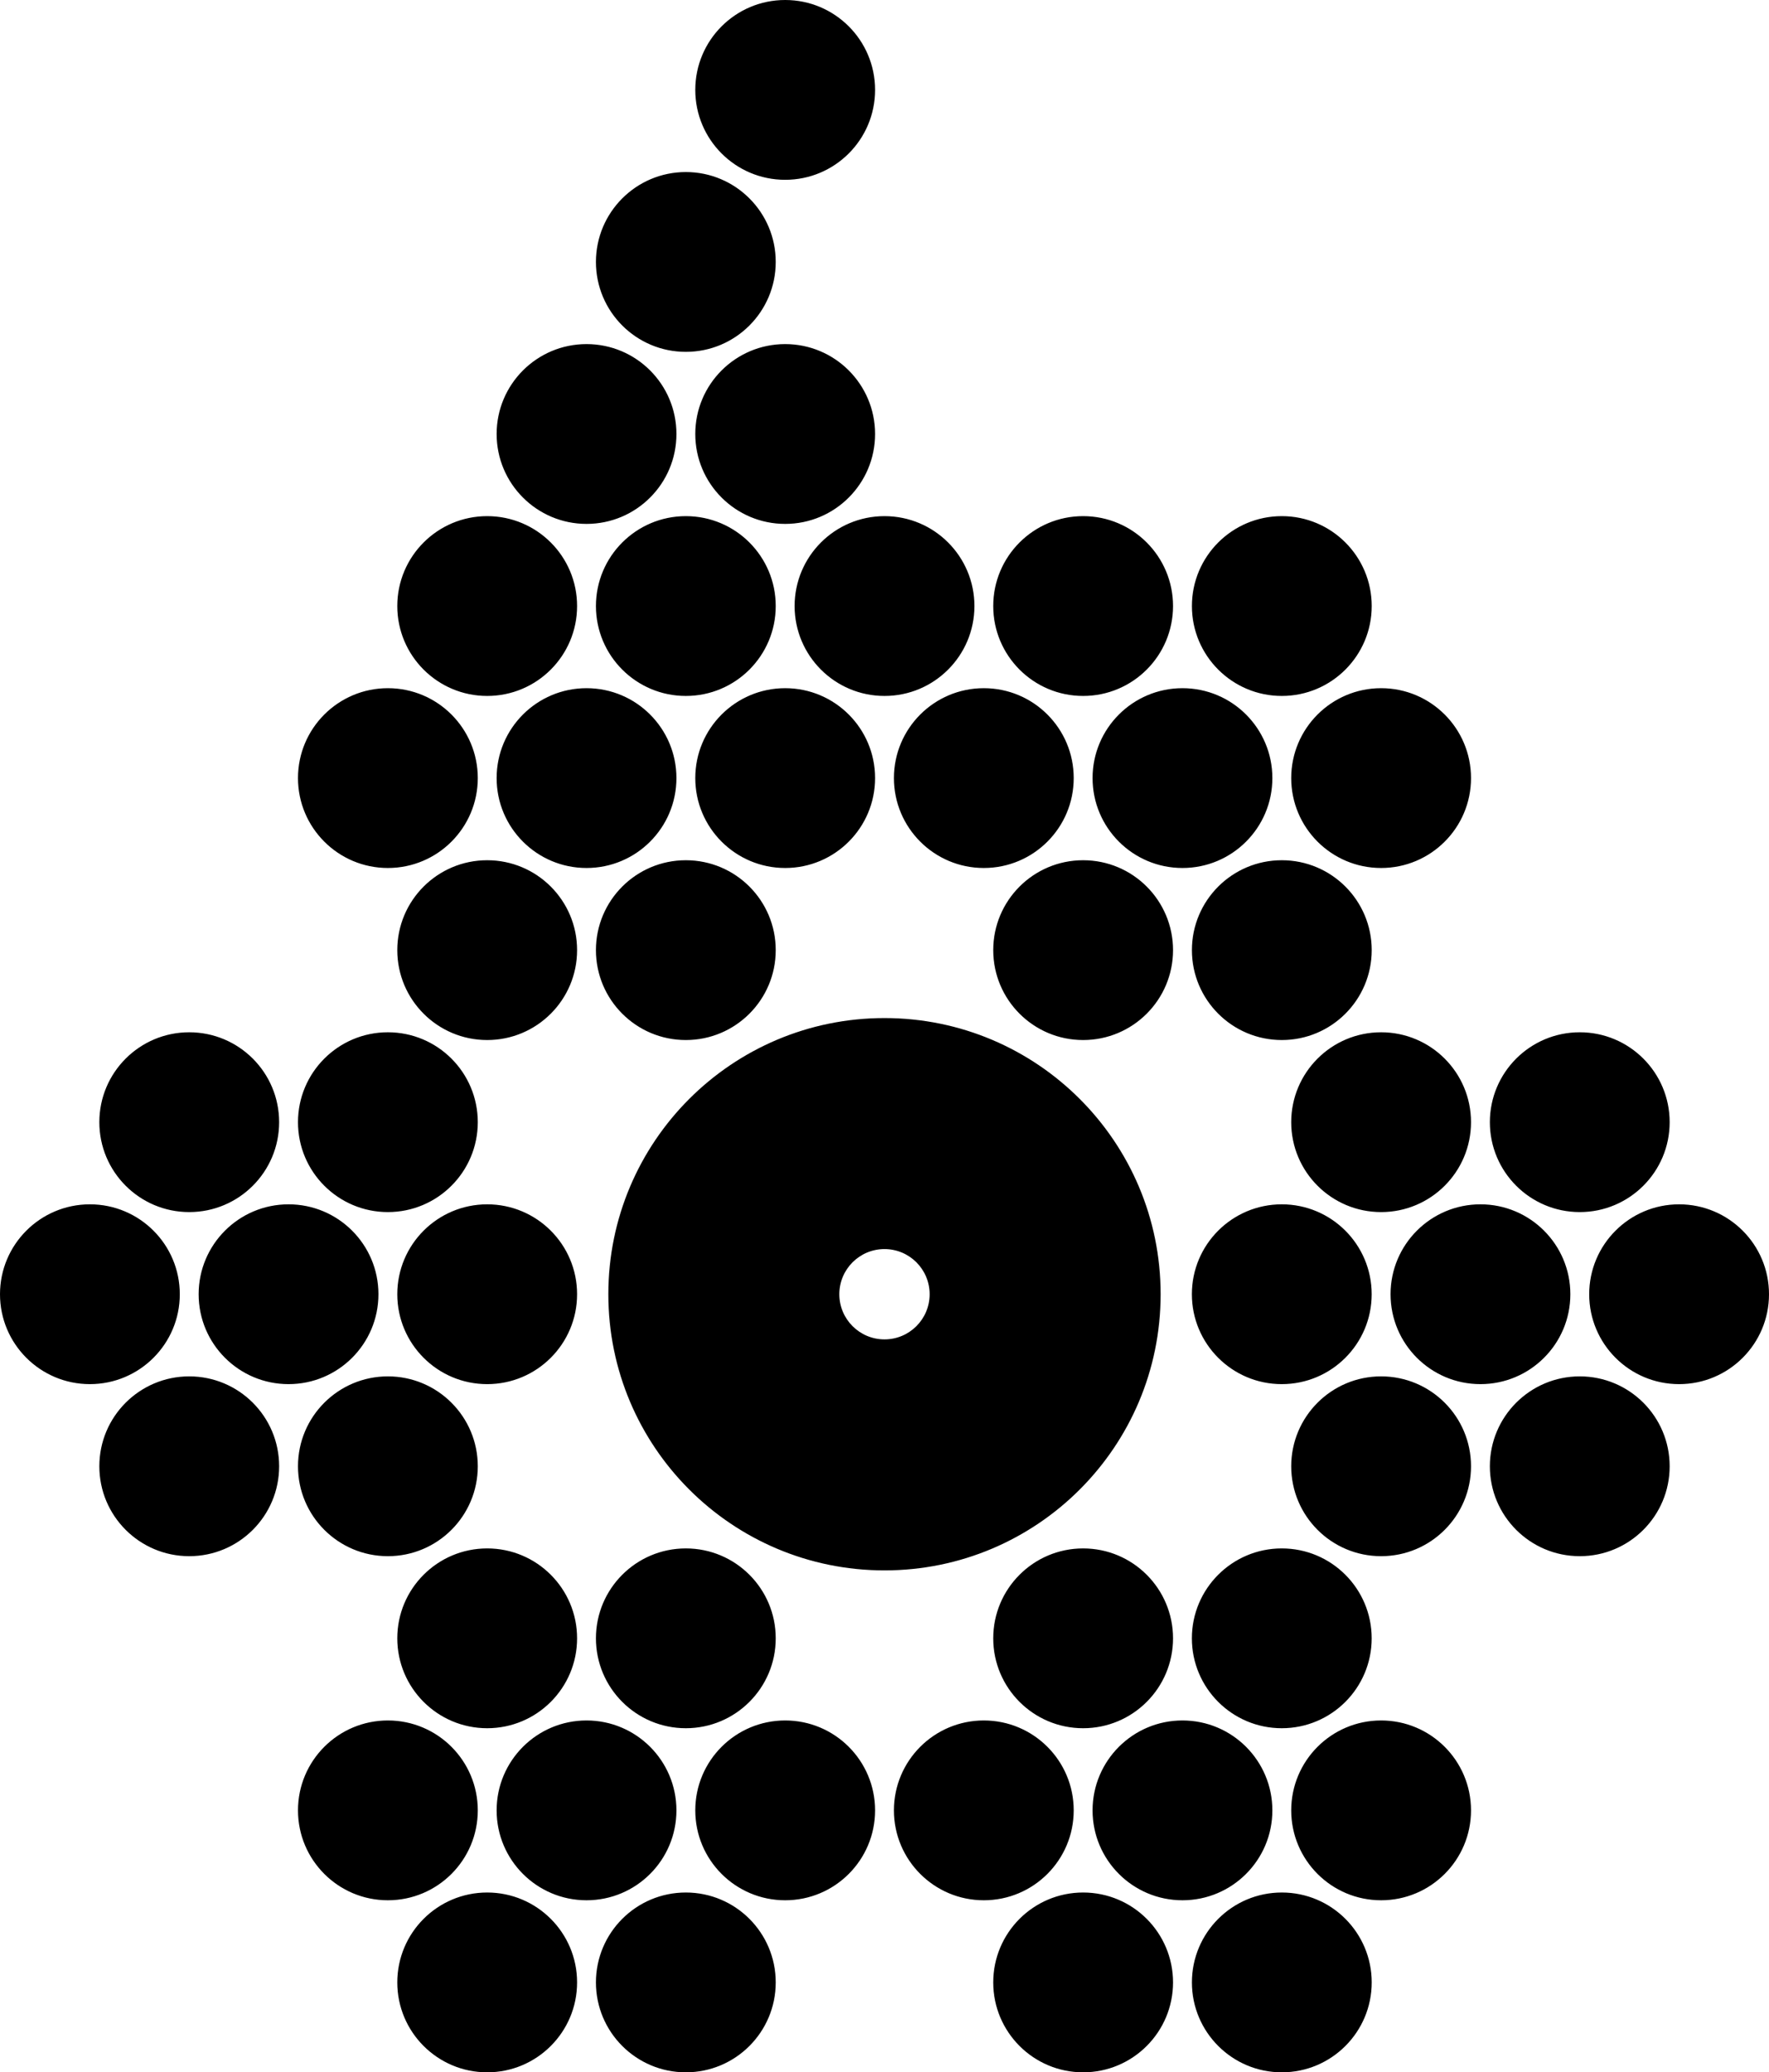 <svg data-name="Layer 1" xmlns="http://www.w3.org/2000/svg" viewBox="0 0 515.17 603.46"><path d="M52.36 376.88c0-14.46-11.72-26.18-26.18-26.18S0 362.42 0 376.88s11.72 26.18 26.18 26.18 26.18-11.72 26.18-26.18ZM110.21 376.88c0-14.46-11.72-26.18-26.18-26.18s-26.18 11.72-26.18 26.18 11.72 26.18 26.18 26.18 26.18-11.72 26.18-26.18ZM141.88 350.7c-14.46 0-26.18 11.72-26.18 26.18s11.72 26.18 26.18 26.18 26.18-11.72 26.18-26.18-11.72-26.18-26.18-26.18ZM399.46 376.88c0-14.46-11.72-26.18-26.18-26.18s-26.18 11.72-26.18 26.18 11.72 26.18 26.18 26.18 26.18-11.72 26.18-26.18ZM457.32 376.88c0-14.46-11.72-26.18-26.18-26.18s-26.18 11.72-26.18 26.18 11.72 26.18 26.18 26.18 26.18-11.72 26.18-26.18ZM428.39 326.78c0-14.46-11.72-26.18-26.18-26.18s-26.18 11.72-26.18 26.18 11.72 26.18 26.18 26.18 26.18-11.72 26.18-26.18ZM488.99 350.7c-14.46 0-26.18 11.72-26.18 26.18s11.72 26.18 26.18 26.18 26.18-11.72 26.18-26.18-11.72-26.18-26.18-26.18ZM460.06 352.96c14.46 0 26.18-11.72 26.18-26.18s-11.72-26.18-26.18-26.18-26.18 11.72-26.18 26.18 11.72 26.18 26.18 26.18ZM55.11 400.8c-14.46 0-26.18 11.72-26.18 26.18s11.72 26.18 26.18 26.18 26.18-11.72 26.18-26.18-11.72-26.18-26.18-26.18ZM139.14 426.98c0-14.46-11.72-26.18-26.18-26.18s-26.18 11.72-26.18 26.18 11.72 26.18 26.18 26.18 26.18-11.72 26.18-26.18ZM402.21 400.8c-14.46 0-26.18 11.72-26.18 26.18s11.72 26.18 26.18 26.18 26.18-11.72 26.18-26.18-11.72-26.18-26.18-26.18ZM460.06 400.8c-14.46 0-26.18 11.72-26.18 26.18s11.72 26.18 26.18 26.18 26.18-11.72 26.18-26.18-11.72-26.18-26.18-26.18ZM141.88 503.26c14.46 0 26.18-11.72 26.18-26.18s-11.72-26.18-26.18-26.18-26.18 11.72-26.18 26.18 11.72 26.18 26.18 26.18ZM199.73 503.26c14.46 0 26.18-11.72 26.18-26.18s-11.72-26.18-26.18-26.18-26.18 11.72-26.18 26.18 11.72 26.18 26.18 26.18ZM315.43 450.9c-14.46 0-26.18 11.72-26.18 26.18s11.72 26.18 26.18 26.18 26.18-11.72 26.18-26.18-11.72-26.18-26.18-26.18ZM347.1 477.08c0 14.46 11.72 26.18 26.18 26.18s26.18-11.72 26.18-26.18-11.72-26.18-26.18-26.18-26.18 11.72-26.18 26.18ZM139.14 527.18c0-14.46-11.72-26.18-26.18-26.18s-26.18 11.72-26.18 26.18 11.72 26.18 26.18 26.18 26.18-11.72 26.18-26.18ZM196.99 527.18c0-14.46-11.72-26.18-26.18-26.18s-26.18 11.72-26.18 26.18 11.72 26.18 26.18 26.18 26.18-11.72 26.18-26.18ZM228.66 501c-14.46 0-26.18 11.72-26.18 26.18s11.72 26.18 26.18 26.18 26.18-11.72 26.18-26.18S243.12 501 228.66 501ZM312.69 527.18c0-14.46-11.72-26.18-26.18-26.18s-26.18 11.72-26.18 26.18 11.72 26.18 26.18 26.18 26.18-11.72 26.18-26.18ZM370.54 527.18c0-14.46-11.72-26.18-26.18-26.18s-26.18 11.72-26.18 26.18 11.72 26.18 26.18 26.18 26.18-11.72 26.18-26.18ZM402.21 501c-14.46 0-26.18 11.72-26.18 26.18s11.72 26.18 26.18 26.18 26.18-11.72 26.18-26.18S416.67 501 402.21 501ZM141.88 551.1c-14.46 0-26.18 11.72-26.18 26.18s11.72 26.18 26.18 26.18 26.18-11.72 26.18-26.18-11.72-26.18-26.18-26.18ZM199.73 551.1c-14.46 0-26.18 11.72-26.18 26.18s11.72 26.18 26.18 26.18 26.18-11.72 26.18-26.18-11.72-26.18-26.18-26.18ZM315.43 551.1c-14.46 0-26.18 11.72-26.18 26.18s11.72 26.18 26.18 26.18 26.18-11.72 26.18-26.18-11.72-26.18-26.18-26.18ZM373.29 551.1c-14.46 0-26.18 11.72-26.18 26.18s11.72 26.18 26.18 26.18 26.18-11.72 26.18-26.18-11.72-26.18-26.18-26.18ZM199.73 102.46c14.46 0 26.18-11.72 26.18-26.18S214.19 50.1 199.73 50.1s-26.18 11.72-26.18 26.18 11.72 26.18 26.18 26.18ZM228.66 52.36c14.46 0 26.18-11.72 26.18-26.18S243.12 0 228.66 0s-26.18 11.72-26.18 26.18 11.72 26.18 26.18 26.18ZM170.81 152.56c14.46 0 26.18-11.72 26.18-26.18s-11.72-26.18-26.18-26.18-26.18 11.72-26.18 26.18 11.72 26.18 26.18 26.18ZM254.84 126.38c0-14.46-11.72-26.18-26.18-26.18s-26.18 11.72-26.18 26.18 11.72 26.18 26.18 26.18 26.18-11.72 26.18-26.18ZM141.88 202.66c14.46 0 26.18-11.72 26.18-26.18s-11.72-26.18-26.18-26.18-26.18 11.72-26.18 26.18 11.72 26.18 26.18 26.18ZM173.55 176.48c0 14.46 11.72 26.18 26.18 26.18s26.18-11.72 26.18-26.18-11.72-26.18-26.18-26.18-26.18 11.72-26.18 26.18ZM231.41 176.48c0 14.46 11.72 26.18 26.18 26.18s26.18-11.72 26.18-26.18-11.72-26.18-26.18-26.18-26.18 11.72-26.18 26.18ZM315.43 202.66c14.46 0 26.18-11.72 26.18-26.18s-11.72-26.18-26.18-26.18-26.18 11.72-26.18 26.18 11.72 26.18 26.18 26.18ZM373.29 202.66c14.46 0 26.18-11.72 26.18-26.18s-11.72-26.18-26.18-26.18-26.18 11.72-26.18 26.18 11.72 26.18 26.18 26.18ZM112.96 252.76c14.46 0 26.18-11.72 26.18-26.18s-11.72-26.18-26.18-26.18-26.18 11.72-26.18 26.18 11.72 26.18 26.18 26.18ZM196.99 226.58c0-14.46-11.72-26.18-26.18-26.18s-26.18 11.72-26.18 26.18 11.72 26.18 26.18 26.18 26.18-11.72 26.18-26.18ZM254.84 226.58c0-14.46-11.72-26.18-26.18-26.18s-26.18 11.72-26.18 26.18 11.72 26.18 26.18 26.18 26.18-11.72 26.18-26.18ZM260.33 226.58c0 14.46 11.72 26.18 26.18 26.18s26.18-11.72 26.18-26.18-11.72-26.18-26.18-26.18-26.18 11.72-26.18 26.18ZM318.18 226.58c0 14.46 11.72 26.18 26.18 26.18s26.18-11.72 26.18-26.18-11.72-26.18-26.18-26.18-26.18 11.72-26.18 26.18ZM376.03 226.58c0 14.46 11.72 26.18 26.18 26.18s26.18-11.72 26.18-26.18-11.72-26.18-26.18-26.18-26.18 11.72-26.18 26.18ZM141.88 250.5c-14.46 0-26.18 11.72-26.18 26.18s11.72 26.18 26.18 26.18 26.18-11.72 26.18-26.18-11.72-26.18-26.18-26.18ZM199.73 302.86c14.46 0 26.18-11.72 26.18-26.18s-11.72-26.18-26.18-26.18-26.18 11.72-26.18 26.18 11.72 26.18 26.18 26.18ZM289.25 276.68c0 14.46 11.72 26.18 26.18 26.18s26.18-11.72 26.18-26.18-11.72-26.18-26.18-26.18-26.18 11.72-26.18 26.18ZM373.29 302.86c14.46 0 26.18-11.72 26.18-26.18s-11.72-26.18-26.18-26.18-26.18 11.72-26.18 26.18 11.72 26.18 26.18 26.18ZM55.11 352.96c14.46 0 26.18-11.72 26.18-26.18S69.57 300.6 55.11 300.6s-26.18 11.72-26.18 26.18 11.72 26.18 26.18 26.18ZM112.96 352.96c14.46 0 26.18-11.72 26.18-26.18s-11.72-26.18-26.18-26.18-26.18 11.72-26.18 26.18 11.72 26.18 26.18 26.18ZM338 376.88c0-44.41-36-80.42-80.42-80.42s-80.42 36.01-80.42 80.42 36 80.42 80.42 80.42 80.42-36 80.42-80.42Zm-80.42 13.15c-7.26 0-13.15-5.89-13.15-13.15s5.89-13.15 13.15-13.15 13.15 5.89 13.15 13.15-5.89 13.15-13.15 13.15Z"></path></svg>